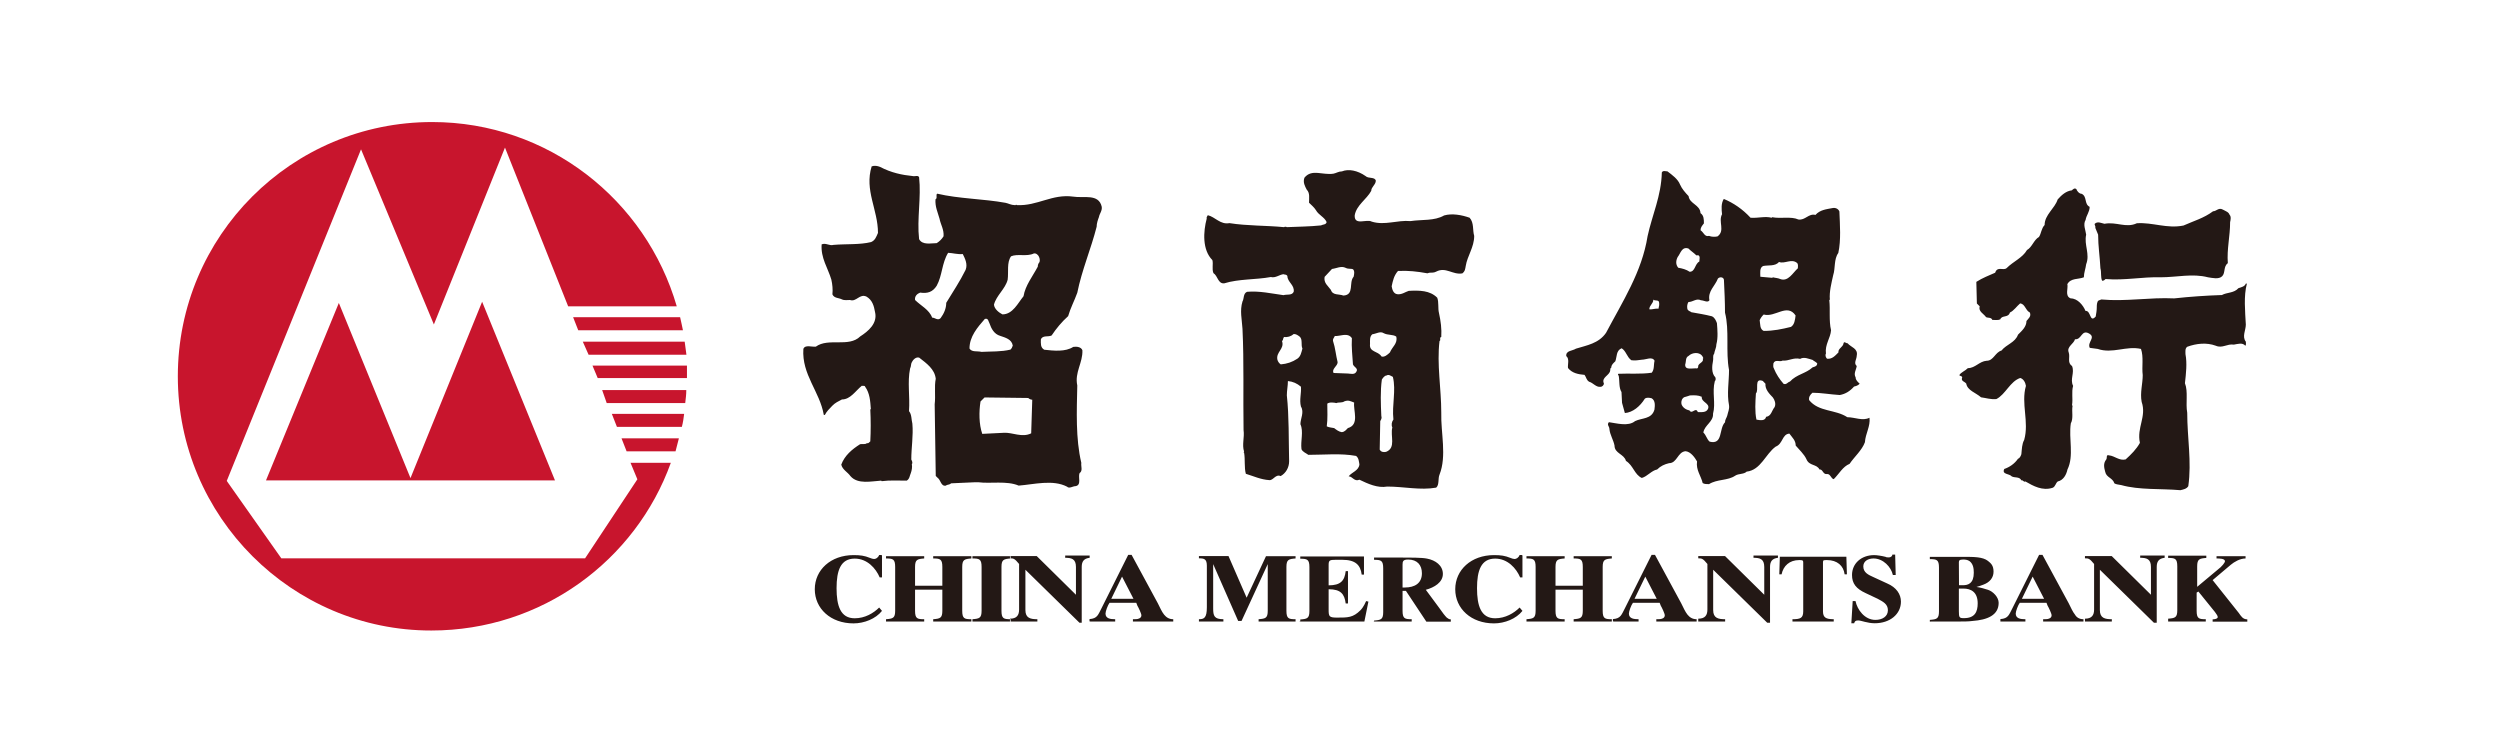 <?xml version="1.0" encoding="utf-8"?>
<!-- Generator: Adobe Illustrator 25.0.0, SVG Export Plug-In . SVG Version: 6.00 Build 0)  -->
<svg version="1.1" id="图层_1" xmlns="http://www.w3.org/2000/svg" xmlns:xlink="http://www.w3.org/1999/xlink" x="0px" y="0px"
	 viewBox="0 0 1860 560" style="enable-background:new 0 0 1860 560;" xml:space="preserve">
<style type="text/css">
	.st0{fill-rule:evenodd;clip-rule:evenodd;fill:#C8152D;}
	.st1{fill-rule:evenodd;clip-rule:evenodd;fill:#231815;}
</style>
<g>
	<path class="st0" d="M132.3,280c0-104.5,84.6-189.2,189.2-189.2c86.3,0,159.1,58,182,137.1h-80.8l-47-118.1l-52.9,131.6
		l-54.2-130.3l-99.9,246.7l40.6,57.6h226l38.9-58.8l-5.1-12.3h30c-26.2,72.8-96.1,124.8-178.2,124.8
		C217.4,469.2,132.3,384.5,132.3,280z M426.4,236H506c0.8,3,1.3,6.3,2.1,9.7h-77.9L426.4,236z M433.6,254.2h75.8
		c0.4,3,0.8,6.3,1.3,9.7h-72.8L433.6,254.2z M440.8,272h70.3c0,2.5,0,5.1,0,7.6v1.7h-66.4L440.8,272z M448,290.2h62.6
		c0,3.4-0.4,6.3-0.8,9.7h-58.4L448,290.2z M455.2,307.9H509c-0.4,3.4-0.8,6.3-1.7,9.7H459L455.2,307.9z M462.4,326.1h42.7
		c-0.8,3.4-1.7,6.3-2.5,9.7h-36.4L462.4,326.1z M252.1,225.4l-54.2,132h215l-54.2-132.9l-53.3,131.2L252.1,225.4z"/>
	<path class="st1" d="M1007.5,299.5c-0.8,5.9,4.2,16.5-4.7,19c-1.3,1.3-2.5,3-4.7,3c-2.1-0.4-3.8-1.7-5.5-3
		c-1.7-0.4-3.8-0.4-5.5-1.3c0.8-5.5,0.4-11.8,0.4-16.9c1.7-1.3,5.1-0.8,6.8-0.4c1.3-0.8,4.2,0,5.9-1.3
		C1003.3,297.4,1005,298.6,1007.5,299.5z M765,296.1c0.8,0.8,2.1,1.3,3,1.3l-0.8,25c-6.8,3.4-14-0.8-20.3-0.4l-16.1,0.8
		c-2.5-7.2-2.5-16.5-1.3-24.1l3-3L765,296.1z M1266.1,295.2c-0.4,4.2,6.3,4.7,4.7,8.9c-1.3,3-4.7,2.5-7.6,2.5
		c-1.7-4.2-4.2,2.1-6.3-1.3c-2.5-0.4-5.1-2.1-5.9-4.7c-0.4-2.1,0.4-4.2,2.1-5.1c1.3-0.4,3-0.8,4.2-1.3
		C1260.6,294,1263.5,294,1266.1,295.2z M1313.5,285.5c-0.4,4.2,3,7.6,5.5,10.2c1.3,1.7,2.5,4.7,1.3,7.2c-2.1,2.5-2.5,6.8-6.3,7.2
		c-0.8,3.4-4.7,2.5-7.2,2.1c-1.3-5.9-0.8-13.1-0.4-19.5c2.5-2.5-1.7-11.8,5.1-9.3L1313.5,285.5z M1036.3,280.4
		c2.5,10.2-0.8,20.7,0.4,31.7c-1.3,1.7-1.7,4.2-0.8,5.9c-1.7,6.3,3,15.2-4.7,18.2c-2.1,0.4-3.8,0-4.7-1.7l0.4-21.2
		c0.8-1.3,1.3-2.5,0.8-3.8c-0.4-8.9-0.8-18.6,0.4-27.1c0.8-1.3,2.1-3,3.4-3C1033.3,278.3,1034.6,279.6,1036.3,280.4z M1352,270.3
		c0,2.1-1.7,2.5-3.4,3c-5.1,4.7-11.8,5.1-16.9,10.6c-1.7,0.4-2.5,2.5-4.7,1.7c-3-3.4-5.5-7.2-7.2-11.4c-0.8-1.3-0.4-2.5-0.4-3.8
		c1.3-3.4,4.7-0.8,6.8-2.1c4.7,0.4,8-2.5,13.1-1.3c3-1.7,6.3,0,9.3,0.8C1349.4,268.6,1350.7,269,1352,270.3z M1266.9,265.6
		c0,0.4,0.8,0.8,0,1.3c0.8,2.5-2.5,3-3.4,5.1c0,0.8,0,1.7-0.8,2.1c-3.4-0.4-9.3,1.7-8.9-3c0.8-2.1,0-5.1,2.5-6.3
		C1258.9,262.2,1264.8,261.4,1266.9,265.6z M1005.8,251.6c-0.4,6.8,0.4,13.1,0.8,19.5c0.8,2.1,4.2,3,2.5,5.5
		c-1.3,2.5-4.7,1.3-6.3,1.3l-10.6-0.4c-1.7-3,3-5.1,3-8c-1.3-5.1-1.7-10.6-3.4-15.7c-0.4-1.7,0.8-2.5,1.3-3.8
		C996.5,250.4,1002.8,247,1005.8,251.6z M966.9,250.4c2.5,2.1,0.8,6.3,2.1,8.9c-0.8,3-1.3,5.9-3.8,7.6c-3.8,2.5-7.6,3.8-12.3,4.2
		c-1.3-0.8-2.1-2.1-2.5-3.4c-1.3-5.9,5.5-8,3.4-14c1.3-0.8,0.4-2.1,1.7-3c2.1,0.4,5.1-0.4,6.8-2.1
		C964.3,248.3,965.6,249.5,966.9,250.4z M1038.8,250.4c1.3,5.1-3,7.6-4.7,11.8c-1.7,1.7-4.2,3.8-6.3,3c-2.5-4.2-9.3-3-8.5-9.3
		c0-2.5-0.4-5.5,1.7-7.2c3-0.4,5.9-2.5,8.5-0.8C1032.5,249.5,1036.3,248.7,1038.8,250.4z M736.2,240.6c1.3,3.8,3.4,8,8,9.3
		c3.8,1.3,8.5,2.5,9.3,7.2c-0.4,1.3-0.8,2.1-1.7,3c-6.8,1.7-14.4,1.3-21.6,1.7c-3-0.8-7.2,0.4-8.9-2.5c0-8.9,5.9-15.7,11.4-22
		C735.4,236.4,735.4,239.4,736.2,240.6z M1335.9,234.7c-0.4,3.4-0.8,6.8-3.4,8.5c-6.8,1.7-13.1,3-20.3,3c-3-1.3-2.5-5.1-3-8
		c0.8-1.7,1.7-3,3-4.2C1320.7,236.4,1329.6,225.4,1335.9,234.7z M1234.3,224.6c0.4,2.1,0,3.4-0.4,5.1c-2.5-0.4-4.7,0.8-6.8,0.4
		c0-3,3-4.2,3-7.2C1231.4,224.1,1233.5,222.9,1234.3,224.6z M1282.6,208.1c0.4,8.5,0.8,16.5,0.8,24.5c3.4,13.1,0.4,29.2,3,42.7
		c0,8.5-1.7,17.8,0,26.2c0.4,3-0.8,5.1-1.3,7.6c-0.4,1.7-1.7,3-1.7,5.1c-4.7,4.7-1.3,16.9-11.4,14.4c-2.1-1.7-2.5-4.7-4.7-6.8
		c0.8-5.5,7.6-8,7.2-14c2.1-7.6-0.8-16.1,1.3-24.1c0.8-0.8,0.8-2.1,0.4-3c-3-3-2.5-8.5-1.7-12.3c0.4-1.7-0.4-3.8,0.8-5.1
		c0.4-2.5,1.7-4.7,1.7-7.2c1.3-4.7,0.8-10.6,0.4-15.7c-0.8-2.1-1.7-4.2-3.8-5.1c-5.1-1.3-10.2-2.1-15.2-3c-0.8-0.8-2.5-0.8-3-2.5
		c-0.4-2.1,0-3.8,0.8-5.1c3.4,0,5.9-3,9.3-1.3c2.1,0,5.1,2.1,6.3,0c-1.3-6.8,4.2-10.6,6.3-16.1
		C1279.2,205.9,1282.2,205.9,1282.6,208.1z M1006.7,200.4c1.3,1.3,0.8,3.8,0.4,5.5c-3.8,4.2,0.8,13.5-7.6,14c-3.4-1.3-8,0-9.3-4.2
		c-2.1-3-5.5-5.1-4.7-9.7l5.5-5.9c3.4-0.4,6.8-2.5,10.2-0.8C1003.3,200.4,1005.4,199.6,1006.7,200.4z M1337.2,195.8
		c0.8,1.3,0.4,2.5,0.4,3.8c-3.8,3.4-7.2,10.2-13.1,8c-1.7-0.8-3.8-0.8-5.5-1.3l-0.4,0.4l-8.9-0.8c0-2.5-0.8-6.8,2.1-8
		c3.8-0.8,8.9,0.4,11.8-3C1327.9,196.6,1332.9,192,1337.2,195.8z M772.6,190.3c0.8,1.3,1.3,3,0.8,4.7c-0.8,0.8-1.3,2.1-1.3,3.4
		c-3.8,7.2-9.3,14-10.6,22c-4.2,5.1-8,13.5-15.7,13.5c-2.5-1.3-5.9-3.8-6.3-7.2c1.7-6.8,8.5-11.8,10.2-18.6
		c0.8-5.9-0.8-12.7,2.5-17.4c4.7-2.1,11.8,0.4,16.9-2.1C770.9,188.2,771.8,189.4,772.6,190.3z M716.3,189c1.7,3.4,3.8,7.6,2.1,11.8
		c-4.2,8.5-9.3,16.1-14.4,24.5c0,4.2-1.7,8-4.2,11.4c-2.1,2.1-4.2-0.4-6.3-0.4c-2.1-5.9-8.5-8.9-12.7-13.1c-0.4-3,1.7-4.7,3.8-5.5
		c5.5,0.8,9.3-0.4,12.3-5.1c4.2-7.6,3.8-16.9,8.5-24.5C708.7,188.2,712.5,189.4,716.3,189z M1263.5,189.9c1.7,0.8,0.8,3,0.8,4.7
		c-3.4,1.7-3,7.6-7.2,7.6c-2.5-1.7-5.5-2.5-8.5-3c-2.1-2.5-1.7-5.5-0.4-8c2.1-2.5,3-8,8-6.3c2.1,2.1,3.8,3,5.9,5.1L1263.5,189.9z
		 M1658.8,159.8c1.3,1.3,0.8,3.8,0.4,5.5c0,10.6-2.5,19.9-1.7,30.5c-3.4,2.5-1.7,7.2-4.2,9.7c-2.5,2.5-7.2,1.3-10.6,0.8
		c-11.4-3-23.3,0-35.1,0c-14-0.4-26.7,2.5-41.1,1.3c-0.8,0.8-1.3,1.3-2.5,1.3c-1.3-2.5-0.4-6.3-1.3-9.3c-0.4-8.5-1.7-16.5-1.7-25
		c-0.8-1.7-1.3-3.4-2.1-5.1c0.4-1.3-0.8-2.1-0.4-3c2.1-2.1,5.1-0.4,7.2,0c8.9-1.7,16.1,3.4,24.1-0.4c11.8-0.8,22.4,4.2,34.7,1.7
		c7.6-3.4,15.2-5.5,22-10.6c2.5,0,4.2-3,7.2-1.3C1656.3,157.3,1658,157.7,1658.8,159.8z M1548.8,144.2c4.2,2.1,1.7,7.6,5.9,9.7
		c0,3.8-2.5,6.3-3,9.7c-2.1,3.4,0,7.6,0.4,11c-1.7,7.6,3,14.4,0,22c-0.4,3.4-1.7,6.3-1.7,9.7c-4.2,1.7-9.7,0.4-12.3,5.1
		c0.8,3-2.1,8.9,2.5,10.6c5.1,0,9.3,5.1,11,9.3c4.2-0.4,3,9.3,7.6,4.2c0.4-2.1,0.8-4.7,0.8-6.8c0-1.3,0-4.2,1.3-5.1l2.1-0.8
		c18.2,1.7,36-1.7,54.2-0.8c11.8-1.3,23.7-2.1,35.5-2.5c3.8-2.1,8.9-1.3,12.3-5.1c2.5-0.8,4.7-1.3,5.5-3.4h0.8
		c-2.5,9.3-1.3,20.7-0.8,30.5c0,4.2-3,8.9,0,12.7c0,0.8,0.4,2.5-0.4,3c-2.1-2.5-5.5-1.3-8.5-0.8c-5.1-0.8-8.5,3-13.5,0.8
		c-6.8-2.5-14.4-1.7-21.2,0.8c-1.7,1.3-1.3,3.4-1.3,5.5c1.3,6.8,0.4,14.4-0.4,21.6c2.5,6.3,0.4,14.8,1.7,22
		c0,18.6,3.4,36.4,0.8,54.6c-1.3,2.1-3.8,2.5-5.9,3c-14.8-1.3-30.5,0-44-3.8c-1.7-0.4-3.8-0.4-5.1-1.3c-1.3-4.2-5.9-4.2-6.8-8.5
		c-0.8-3-1.7-6.3,0.8-9.3c0.8-1.3-0.4-3.8,2.1-3c4.2,0.4,7.6,4.2,12.3,3c4.2-3.8,8-7.6,10.6-12.3c-2.5-11.4,5.1-19.5,1.3-30.5
		c-1.3-6.8,0.8-13.5,0.8-19.9c-0.8-6.3,0.8-13.5-1.3-19.5c-11-2.5-21.2,3.8-32.2,0l-5.9-0.8c-2.1-4.2,4.7-7.6-0.4-10.6
		c-5.9-3.4-5.5,4.7-10.6,4.2c-0.8,3.4-6.3,5.5-4.7,9.7c1.3,3.8-1.3,7.6,2.5,10.2c2.1,5.1-1.7,9.7,0.8,14.8c-1.3,4.7,0,9.3-0.8,14.4
		l0.4,0.4c-0.8,4.2,0.8,9.3-1.3,13.1c-1.7,11.4,2.5,24.1-2.5,34.3c-0.8,3.8-3,8-7.2,8.9c-1.7,1.3-1.7,3.8-3.8,4.7
		c-7.6,2.5-14.4-1.3-20.3-4.7c-1.3,0.8-1.7-1.3-3-0.8c-1.3-3-5.1-1.7-7.2-3c-1.7-2.1-7.6-1.3-5.5-5.5c3.8-1.3,7.6-3.8,10.2-7.6
		c1.3-0.4,2.1-2.1,2.5-3.4c0.4-3.8,0.4-7.6,2.1-10.6c3.8-13.5-2.5-27.1,1.3-40.2c-0.4-2.5-1.7-5.1-4.2-5.9
		c-7.6,2.5-11,12.3-17.8,15.7c-4.2,0.4-7.6-0.8-11.4-1.3c-3.8-3.4-10.2-5.1-11-10.2c-1.3-1.7-4.2-1.7-3-4.7
		c-0.4-1.3-2.1-0.8-2.1-1.7c1.3-2.1,4.2-3,6.3-5.1c5.5,0,8.5-5.1,14-5.5c5.1,0,6.3-6.3,11-7.6c3.8-4.7,10.2-5.9,12.3-11.8
		c3-3,6.3-5.9,6.3-10.2c1.3-1.7,3.8-3.4,2.5-6.3c-3.4-1.7-3.4-6.3-7.2-6.8c-2.5,2.1-4.7,5.5-7.6,6.8c-1.3,4.2-5.9,1.7-7.2,5.1
		c-1.7,0.8-3.8,0.4-5.9,0.4c-0.8-2.1-3.4-1.3-4.7-2.1c-1.7-2.5-5.9-4.2-4.7-8l-2.1-2.1l-0.4-16.1c4.7-3,9.3-4.7,14-6.8
		c1.7-5.1,5.9-1.3,8.5-3.4c5.1-5.1,11.8-7.6,15.2-13.5c3.8-2.1,5.1-7.6,8.9-9.7c1.7-2.5,1.7-6.3,4.2-8.9c0-7.6,7.6-12.3,9.7-19
		c3-3.4,6.3-6.3,10.6-6.8c0.8-0.8,2.1-2.1,3.4-0.8C1545,141.6,1546.7,144.2,1548.8,144.2z M1250,137.4c1.3,3,3.8,5.9,6.3,8.5
		c0.8,5.9,8.5,6.3,8.9,12.7c2.5,1.7,2.5,4.7,2.5,7.6c-1.3,1.7-2.5,3-2.5,5.1c2.5,1.7,3,5.1,6.3,4.2c2.1,0.8,4.2,0.8,6.3,0.4
		c5.9-4.2,0.4-11,3.4-16.5c-0.4-3.8-0.8-8,1.3-11.4c7.2,3,14,7.6,19.9,14c5.9,0.4,10.6-1.3,15.7,0l0.4-0.4c6.3,1.3,14-0.8,19.5,1.7
		c5.1,0.8,7.6-4.7,12.7-3.4c3.4-3.8,8-4.2,12.7-5.1c2.1-0.4,4.2,0.4,5.1,2.5c0.4,10.2,1.3,21.2-0.8,30.9c-3.4,4.7-2.1,11.4-3.8,16.5
		c-1.3,5.9-3,12.3-2.5,18.2l-0.4,0.4c0.8,7.2-0.4,15.2,1.3,22.4c-0.4,5.9-4.7,10.6-3.8,17.4c-0.8,1.3,0,3,0.8,3.8
		c3.8,0.4,5.9-2.1,8.5-4.7c-0.4-3,3.4-3.8,3.8-6.8c0.4-1.7,1.7,0,3,0c2.5,3,8,3.8,6.8,9.3c0,2.5-2.5,5.5,0,7.6
		c-0.4,3-2.5,5.5-0.8,8.5c0,2.1,1.7,3.4,3,4.7c-1.3,1.3-2.5,1.7-4.2,2.1c-3,3.4-6.3,5.5-10.6,6.3c-6.8-0.4-14-1.7-20.3-1.7
		c-1.7,1.3-3,3.4-2.5,5.5c7.2,8.9,19.5,6.8,28.4,12.7c5.5,0,11.4,3,16.5,0.4c0.8,6.3-3,11.8-3.4,18.2c-2.1,5.9-8,11-11.4,16.1
		c-5.1,2.1-7.6,7.2-11.8,11.4c-2.1-0.4-2.5-4.2-5.1-3.8c-3,0.4-3-3.8-5.5-3.4c-2.1-4.2-7.6-2.5-9.7-7.6c-1.7-3.8-5.5-7.2-8-10.2
		c0-3.8-2.5-5.9-4.7-8.9c-5.5,0.4-4.7,7.6-10.2,9.7c-7.6,5.5-11,17.4-21.6,18.6c-2.1,2.1-5.9,1.3-8.5,3c-5.5,3.8-13.5,2.5-19.5,6.3
		c-1.7,0-3.4,0-4.7-0.8c-1.3-5.5-5.1-9.7-4.2-16.1c-1.7-3-4.7-7.2-8.5-7.6c-5.9,0.4-6.3,8.9-12.3,8.9c-3.4,0.8-6.3,2.1-8.9,4.7
		c-4.2,0.8-7.2,5.1-11.4,6.3c-5.5-2.5-6.3-9.3-11.8-12.7c-1.3-5.1-8.5-5.5-8.5-11.4c-0.8-4.2-3.4-8-3.8-12.3c0-2.1-2.1-3-0.4-5.1
		c5.9,0.8,14.4,3.4,19.5-0.8c5.1-2.5,12.3-1.3,14.4-8.5c0.4-3,0.8-6.8-2.1-8.5c-1.7-0.4-3.8-0.8-5.1,0.4
		c-3.4,5.5-8.9,10.2-14.8,10.6c-0.8-2.5-1.3-5.1-2.1-7.6l-0.4-8c-2.1-3.4-1.3-8-2.1-12.3c-0.8-0.4-0.4-0.8-0.4-1.3
		c8-0.4,16.9,0.4,25-0.8c2.1-2.5,1.3-5.9,2.1-8.9c-1.7-3.4-6.3-0.8-9.3-0.8c-2.5,0.4-5.5,0.8-8,0.4c-3.4-2.5-3.8-6.8-7.2-8.9
		c-4.2,1.7-3.4,6.3-4.7,9.7c-1.3,1.3-3,2.5-3,4.7c-0.8,0.4-0.8,1.3-0.8,2.1c-0.4,3.8-6.8,5.1-4.7,9.7c0,1.3-1.3,2.5-2.5,2.5
		c-3.4,0.4-5.5-3-8.5-3.8c-2.1-1.3-2.1-3.4-3.4-5.1c-4.7-0.4-9.3-1.3-12.3-5.1c-0.4-2.5,1.3-6.8-1.3-8.9c-0.4-4.2,4.7-3.8,7.2-5.5
		c8-2.5,16.9-3.8,22.4-11.8c12.3-23.3,26.7-45.3,30.9-71.9c3.4-15.7,10.2-30,10.6-47.4c0.8-1.7,3-0.8,4.2-0.8
		C1244.1,130.2,1248.3,133.1,1250,137.4z M1016,131c2.1,2.1,6.8,0.4,7.6,3.4c0,3-3.4,4.7-3.4,7.6c-3.4,6.3-11,10.6-12.3,18.2
		c-0.4,8,8.9,2.5,12.7,4.7c9.7,3,19-1.3,28.8-0.4c8.5-1.3,17.8,0,25-4.2c5.9-1.7,13.1-0.4,19,1.7c3.4,3.8,2.1,9.3,3.4,13.5
		c0,8.5-5.1,14.8-6.3,22.4c-0.4,2.1-0.4,3.8-2.5,5.5c-7.2,1.3-12.3-5.1-19.5-1.3c-1.3,0.8-3.4,0.8-4.7,0.8c-0.4,0-0.8,0-0.8,0.4
		c-0.4-0.8-0.8,0.4-1.3,0c-7.2-1.3-14-2.1-21.6-1.7c-3,3.4-3.8,7.2-4.7,11.4c0.4,2.5,1.3,5.5,4.2,5.9c3.4,0.4,5.9-1.7,8.5-2.5
		c8-0.4,15.7-0.4,21.2,5.1c1.3,3.4,0.4,8,1.3,11.4c1.3,5.9,2.1,11.8,1.7,17.8c-1.7,0.4,0,2.5-1.3,3c-2.1,17.4,1.3,35.1,1.3,53.3
		c-0.4,15.2,4.2,32.2-1.3,46.1c-1.3,3,0,7.6-2.5,9.7c-11.8,2.1-24.1-0.8-36.4-0.8c-7.2,1.3-14.4-2.1-20.7-5.1
		c-3.8,1.7-5.1-2.5-8-2.5c2.1-3,7.6-4.2,8-8.9c-0.4-2.1-0.4-4.7-2.5-6.3c-11.4-2.1-23.7-0.8-35.5-0.8c-1.7-1.3-4.2-2.1-5.1-4.2
		c-0.8-6.3,1.7-13.1-0.8-18.6c0-4.2,3-8.9,0.4-13.1c-1.3-5.1,0.4-9.7,0-14.8c-3-2.5-5.9-3.8-9.7-4.2c0,3.4-0.8,7.2-0.8,10.6
		c1.7,15.7,1.3,32.6,1.7,49.1c0,4.7-2.5,8.9-6.3,11c-3.8-1.7-5.5,3.4-8.5,3c-6.3-0.4-11.8-3-17.4-4.7c-1.3-4.7-0.4-10.6-1.3-15.7
		l-0.4-0.4l0.4-0.4c-1.7-5.1,0.4-10.6-0.4-16.1c-0.4-25,0.4-50.4-0.8-75.3c-0.4-6.8-2.1-13.5,0-20.3c1.3-2.1,0.4-5.9,3.4-7.2
		c9.3-0.8,18.2,1.3,27.1,2.5c2.5-0.8,6.3,0.4,7.6-2.5c0.8-5.1-4.7-7.2-4.7-11.8c-0.8-1.3-1.7-0.8-3-1.3c-3,0.4-5.9,3-9.3,2.1
		c-11.4,2.1-23.7,1.3-34.7,4.7c-4.7,0.4-4.7-5.5-8-7.6c-1.3-3,0-6.8-0.8-9.7c-7.6-7.6-6.8-21.2-4.2-30.9c-0.4-0.8,0.4-1.7,0.8-2.5
		c5.5,1.3,9.3,7.2,16.1,5.9c13.1,2.1,27.5,1.7,40.6,3c0.4-0.4,1.7-0.4,2.1,0c8.5-0.4,16.9-0.4,25.4-1.3c1.3-0.8,3.8-0.4,4.2-2.5
		c-1.7-3.8-5.9-5.1-8-8.9c-1.3-2.1-3.4-3.8-5.1-5.5c0-3.4,0.8-7.2-1.7-9.7c-1.3-2.5-3-5.5-1.7-8.9c5.5-6.8,13.5-1.7,21.6-3
		c2.1-0.4,3.8-1.7,6.3-1.7C1003.3,125.5,1010,126.8,1016,131z M679.1,131c1.7,0.4,3.8-0.8,4.7,0.8c1.7,15.2-1.7,30.9,0,46.1
		c2.5,4.7,8.9,3,13.1,3c2.1-1.3,3.8-3,5.1-5.1c0.4-5.1-2.1-8.5-3-13.1c-1.3-4.7-3.4-8.9-3-14.4c1.7-0.8,0-3.4,1.3-4.2
		c16.1,3.8,34.3,3.8,50.8,6.8c2.1,0.4,4.2,1.7,6.8,1.7c0.8,0.4,0.8-0.8,1.7,0c15.2,0.8,26.2-8.5,41.9-6.3c7.6,1.3,19-2.5,21.2,7.6
		c0.4,3-1.7,5.1-2.1,7.6c-0.8,2.1-1.7,4.7-1.7,7.2c-4.2,16.5-11,32.2-14.4,49.1c-2.1,5.9-5.1,11.4-6.8,17.4
		c-4.7,4.2-8.9,9.3-12.3,14.4c-2.5,1.3-6.8-0.4-8,3c0,3-0.4,5.9,2.5,7.6c7.2,0.8,15.7,1.7,21.6-2.1c2.5-0.4,5.9,0,6.8,2.5
		c0.4,9.3-5.9,16.5-3.8,26.2c-0.4,19-1.3,39.4,3,57.6c-0.4,2.5,1.3,5.9-1.3,7.6c-1.3,3,1.7,8.9-3,9.7c-2.1,0-4.7,2.1-6.3,0.4
		c-10.6-5.5-24.5-1.7-36-0.8c-8.9-3.8-21.2-1.3-30-2.5c-0.4,0-1.7,0-2.5,0l-17.8,0.8c-1.3,1.3-3,0.8-3.8,1.7
		c-3.8,0.8-3.8-4.2-6.3-5.9l-1.3-1.3l-0.8-53.3c0.8-6.3-0.4-13.1,0.8-19c-0.8-7.2-6.8-11.4-12.3-15.7c-2.5-0.8-4.7,1.7-5.5,3.4
		c-0.8,1.3-0.4,3-1.3,4.7c-2.1,10.2,0,20.7-0.8,31.7c2.1,2.5,1.7,6.3,2.5,9.3c0.8,8.9-0.8,17.8-0.8,26.7c0.4,0.8,1.3,2.5,0.4,3.4
		c0.4,2.1,0,4.7-0.8,6.8c-0.8,1.7-0.8,4.2-3,5.5c-5.9,0-12.7-0.4-18.6,0.4l-0.4-0.4c-7.2,0.4-17.4,3-22.9-3.4
		c-2.1-3-5.9-4.7-6.8-8.5c2.5-6.8,8-11.4,14-15.2c1.7-0.4,3.8,0.4,5.1-0.8c1.3,0.4,1.7-0.8,2.5-1.3c0.4-7.6,0.4-16.1,0-23.7l0.4-0.4
		c-0.4-5.9-0.8-11.8-4.2-16.5c-0.4-1.3-1.7-0.4-2.5-0.8c-4.7,3.8-8.5,10.2-14.8,10.2c-2.5,1.3-5.1,2.5-7.2,4.7s-4.2,4.2-5.5,6.8
		h-0.8c-3-17.4-16.5-30-15.2-49.1c1.3-3.4,6.3-1.3,9.3-1.7c9.3-6.8,24.5,0.8,33-7.6c5.9-3.8,13.1-9.7,11-18.2
		c-0.8-4.7-2.1-8.9-6.3-11.4c-5.1-2.5-7.6,4.2-12.3,2.5c-1.7,0-4.2,0.4-5.9-0.4c-2.5-1.3-5.9-0.8-7.2-3.8c0.4-3.4,0-7.6-0.8-11
		c-2.5-8.5-8-16.1-7.2-26.2c3.4-1.3,5.5,1.3,8.9,0.4c9.3-0.8,19.5,0,27.9-2.1c3-1.3,3.8-3.8,5.1-6.8c0-17.4-10.2-31.7-4.7-49.5
		c2.1-0.8,4.2-0.4,6.3,0.4C663,128.5,671.1,130.2,679.1,131z"/>
	<path class="st1" d="M655.8,412.9h-1.7c-0.8,2.1-2.5,3-3.8,3c-0.8,0-2.1-0.4-3-0.8c-4.2-1.7-7.2-2.1-12.3-2.1
		c-16.9,0-28.8,11-28.8,25.4c0,14.4,11.8,25.4,28.8,25.4c8,0,16.5-3.4,21.2-9.3l-2.1-2.5c-4.2,4.2-10.6,8-18.2,8
		c-10.6,0-13.5-9.3-13.5-22.4s3-22,13.5-22c9.3,0,15.7,7.2,18.6,14h1.7v-16.5H655.8z M1612.7,462.4h28.4v-1.7
		c-5.1,0-6.8-0.4-6.8-6.3v-13.5l1.3-0.8l12.3,15.2c1.3,1.7,2.1,3,2.1,3.8c0,1.3-2.5,1.7-3.8,1.7v1.7h25.8v-1.7
		c-3.4,0-4.7-2.5-6.3-4.7l-19.5-24.5l13.5-11.4c2.5-2.1,6.8-4.7,11-4.7v-1.7h-21.6v1.7c2.1,0,6.3,0,6.3,2.1c0,0.8-2.1,3.8-5.5,6.3
		l-15.2,12.7v-15.2c0-5.5,1.7-5.9,6.8-6.3v-1.7h-28.4v1.7c5.1,0,6.8,0.4,6.8,6.3v32.6c0,5.5-1.7,5.9-6.8,6.3v2.1H1612.7z
		 M1551.7,462.4h19.5v-1.7c-5.1,0-8.9-0.8-8.9-6.8v-30l40.2,39.4h2.1v-41.5c0-4.2,1.7-6.3,5.9-6.8v-1.7h-18.2v1.7c4.7,0,8,0.8,8,6.8
		v20.7l-29.2-28.8h-19.9v1.7c2.5,0,3.4,0,6.8,4.2v33.9c0,4.2-1.7,6.8-6.8,6.8v2.1H1551.7z M1504.3,445.5l8-16.5l8.5,16.5H1504.3z
		 M1488.3,462.4h18.6v-1.7c-3.4,0-7.2-0.4-7.2-4.2c0-1.7,1.7-6.3,3-8h19.9l0.8,2.1c0.8,1.3,3,5.9,3,7.2s-0.8,2.1-2.1,2.5
		c-0.8,0.4-2.5,0.4-4.2,0.4v1.7h30v-1.7c-3,0-5.1-1.3-6.3-3.4c-1.7-2.1-3-5.1-4.7-8.5l-19.5-36h-2.5l-19.9,39.8
		c-2.5,4.7-3,7.6-8.9,8V462.4z M1436.2,462.4h22.4c2.1,0,6.3,0,8.9-0.4c11-0.8,19.5-4.2,19.5-13.5c0-4.2-4.2-8.5-8-9.7
		c-2.5-0.8-5.5-1.7-8.5-2.1c1.3-0.4,3-0.8,5.1-1.7c4.7-1.7,7.6-5.1,7.6-9.7c0-4.7-2.1-6.3-4.2-8c-3.8-3-10.6-3-17.8-3h-25.4v1.7
		c5.1,0,6.8,0.4,6.8,6.3v32.6c0,5.5-1.7,5.9-6.8,6.3v1.3H1436.2z M1457.4,418.4c0-1.3,0.4-2.1,3-2.1c1.3,0,3.4,0,5.1,1.3
		c2.5,2.1,3,5.1,3,8.5c0,8-4.2,9.3-8,9.3h-3L1457.4,418.4L1457.4,418.4z M1457.4,437.9h3.4c5.5,0,10.6,2.5,10.6,11
		c0,6.3-2.1,11-10.2,11c-3.4,0-3.8-0.4-3.8-5.1V437.9z M1377.4,463.7h2.1c0.4-1.3,0.8-2.1,3-2.1s6.8,2.1,12.3,2.1
		c11.4,0,19.5-6.8,19.5-16.1c0-5.5-3.4-10.6-10.2-13.5l-10.2-4.7c-3.8-1.7-7.6-3.4-7.6-8c0-3.8,3.4-5.9,7.6-5.9
		c7.2,0,13.1,6.3,14.4,12.3h2.1l-0.4-15.2h-2.1c0,1.3-1.3,2.1-2.5,2.1c-0.8,0-2.1,0-2.5-0.4c-3-0.8-6.8-1.3-8.5-1.3
		c-9.7,0-16.5,6.3-16.5,14.8c0,6.3,3,10.2,10.2,13.5l8.9,4.2c3.8,2.1,7.6,3.8,7.6,8.5c0,4.7-4.2,7.2-9.3,7.2c-8,0-13.5-7.6-14.8-14
		h-2.1L1377.4,463.7z M1333.4,462.4h30.9v-1.7c-5.9,0-8-1.3-8-5.9v-36.4c0-1.7,0.4-1.7,3-1.7c7.6,0,12.3,4.2,13.1,10.6h1.7
		l-0.4-13.1h-49.5l-0.4,13.1h1.7c1.3-6.3,5.9-10.6,13.1-10.6c2.1,0,3,0,3,1.7v36.4c0,5.1-2.1,5.9-8,5.9V462.4z M1264,462.4h19.5
		v-1.7c-5.1,0-8.9-0.8-8.9-6.8v-30l40.2,39.4h2.1v-41.5c0-4.2,1.7-6.3,5.9-6.8v-1.7h-18.2v1.7c4.7,0,8,0.8,8,6.8v20.7l-29.2-28.8
		h-19.9v1.7c2.5,0,3.4,0,6.8,4.2v33.9c0,4.2-1.7,6.8-6.8,6.8v2.1H1264z M1216.1,445.5l8-16.5l8.5,16.5H1216.1z M1200.5,462.4h18.6
		v-1.7c-3.4,0-7.2-0.4-7.2-4.2c0-1.7,1.7-6.3,3-8h19.9l0.8,2.1c0.8,1.3,3,5.9,3,7.2s-0.8,2.1-2.1,2.5c-0.8,0.4-2.5,0.4-4.2,0.4v1.7
		h30v-1.7c-3,0-5.1-1.3-6.8-3.4c-1.7-2.1-3-5.1-4.7-8.5l-19.5-36h-2.5l-19.9,39.8c-2.5,4.7-3,7.6-8.9,8v1.7H1200.5z M1135.7,462.4
		h28.4v-1.7c-5.1,0-6.8-0.4-6.8-6.3v-15.7h20.3v15.7c0,5.5-1.7,5.9-6.8,6.3v1.7h28.4v-1.7c-5.1,0-6.8-0.4-6.8-6.3v-32.6
		c0-5.5,1.7-5.9,6.8-6.3v-1.7h-28.4v1.7c5.1,0,6.8,0.4,6.8,6.3v14h-20.3v-14c0-5.5,1.7-5.9,6.8-6.3v-1.7h-28.4v1.7
		c5.1,0,6.8,0.4,6.8,6.3v32.6c0,5.5-1.7,5.9-6.8,6.3V462.4z M1132.3,412.9h-1.7c-0.8,2.1-2.5,3-3.8,3c-0.8,0-2.1-0.4-3-0.8
		c-4.2-1.7-7.2-2.1-12.3-2.1c-16.9,0-28.8,11-28.8,25.4c0,14.4,11.8,25.4,28.8,25.4c8,0,16.5-3.4,21.2-9.3l-2.1-2.5
		c-4.2,4.2-10.6,8-18.2,8c-10.6,0-13.5-9.3-13.5-22.4s3-22,13.5-22c9.3,0,15.7,7.2,18.6,14h1.7v-16.5H1132.3z M1043.5,420.1
		c0-2.5,0.4-3.8,4.2-3.8c6.8,0,10.2,4.2,10.2,10.2c0,7.6-5.5,10.6-12.7,10.6h-1.7V420.1z M1021.9,462.4h28.4v-1.7
		c-5.1,0-6.8-0.4-6.8-6.3v-14.8h2.5l15.2,22.9h18.2v-1.7c-1.3,0-1.7-0.4-3-1.3c-1.3-1.3-3-3.4-5.9-7.6l-9.7-13.1
		c6.3-1.7,12.7-5.5,12.7-11.8s-5.5-10.2-11.8-11.4c-3.8-0.8-12.7-0.8-21.6-0.8h-17.8v1.7c5.1,0,6.8,0.4,6.8,6.3v32.6
		c0,5.5-1.7,5.9-6.8,6.3v0.8H1021.9z M966.9,462.4h48.2l3-14.8l-1.7-0.4c-0.4,0.8-1.7,4.2-4.2,6.8c-5.5,5.5-9.3,5.5-17.4,5.5
		c-5.9,0-6.3-0.8-6.3-5.9v-15.2c8.9,0,11.8,3.4,12.7,10.6h1.7v-24.1h-1.7c-0.8,7.2-3.8,10.6-12.7,10.6v-15.2c0-3.4,0.8-3.8,5.1-3.8
		h5.1c9.7,0,13.5,3.8,14.4,11h1.7v-13.5h-47.4v1.7c5.1,0,6.8,0.4,6.8,6.3v32.6c0,5.5-1.7,5.9-6.8,6.3v1.7H966.9z M892.8,462.4h17.4
		v-1.7c-6.8,0-7.6-2.5-7.6-8v-33l18.6,42.3h2.5l19.5-42.3v34.7c0,5.5-1.7,5.9-6.8,6.3v1.7h27.5v-1.7c-5.1,0-6.8-0.4-6.8-6.3v-32.6
		c0-5.5,1.7-5.9,6.8-6.3v-1.7h-22l-14.4,30.9L914,413.7h-22v1.7c3.8,0,5.9,0.4,5.9,5.5v30.9c0,8-2.1,8.9-5.9,8.9v1.7H892.8z
		 M826.8,445.5l8-16.5l8.5,16.5H826.8z M811.1,462.4h18.6v-1.7c-3.4,0-7.2-0.4-7.2-4.2c0-1.7,1.7-6.3,3-8h19.9l0.8,2.1
		c0.8,1.3,3,5.9,3,7.2s-0.8,2.1-2.1,2.5c-0.8,0.4-2.5,0.4-4.2,0.4v1.7h30v-1.7c-3,0-5.1-1.3-6.8-3.4c-1.7-2.1-3-5.1-4.7-8.5
		l-19.5-36h-2.5l-19.9,39.8c-2.5,4.7-3,7.6-8.9,8v1.7H811.1z M752.3,462.4h19.5v-1.7c-5.1,0-8.9-0.8-8.9-6.8v-30l40.2,39.4h1.7
		v-41.5c0-4.2,1.7-6.3,5.9-6.8v-1.7h-18.2v1.7c4.7,0,8,0.8,8,6.8v20.7l-29.2-28.8h-19.9v1.7c2.5,0,3.4,0,6.8,4.2v33.9
		c0,4.2-1.7,6.8-6.8,6.8v2.1H752.3z M723.5,462.4h28.4v-1.7c-5.1,0-6.8-0.4-6.8-6.3v-32.6c0-5.5,1.7-5.9,6.8-6.3v-1.7h-28.4v1.7
		c5.1,0,6.8,0.4,6.8,6.3v32.6c0,5.5-1.7,5.9-6.8,6.3V462.4z M659.2,462.4h28.4v-1.7c-5.1,0-6.8-0.4-6.8-6.3v-15.7h20.3v15.7
		c0,5.5-1.7,5.9-6.8,6.3v1.7h28.4v-1.7c-5.1,0-6.8-0.4-6.8-6.3v-32.6c0-5.5,1.7-5.9,6.8-6.3v-1.7h-28.4v1.7c5.1,0,6.8,0.4,6.8,6.3
		v14h-20.3v-14c0-5.5,1.7-5.9,6.8-6.3v-1.7h-28.4v1.7c5.1,0,6.8,0.4,6.8,6.3v32.6c0,5.5-1.7,5.9-6.8,6.3V462.4z"/>
</g>
</svg>
